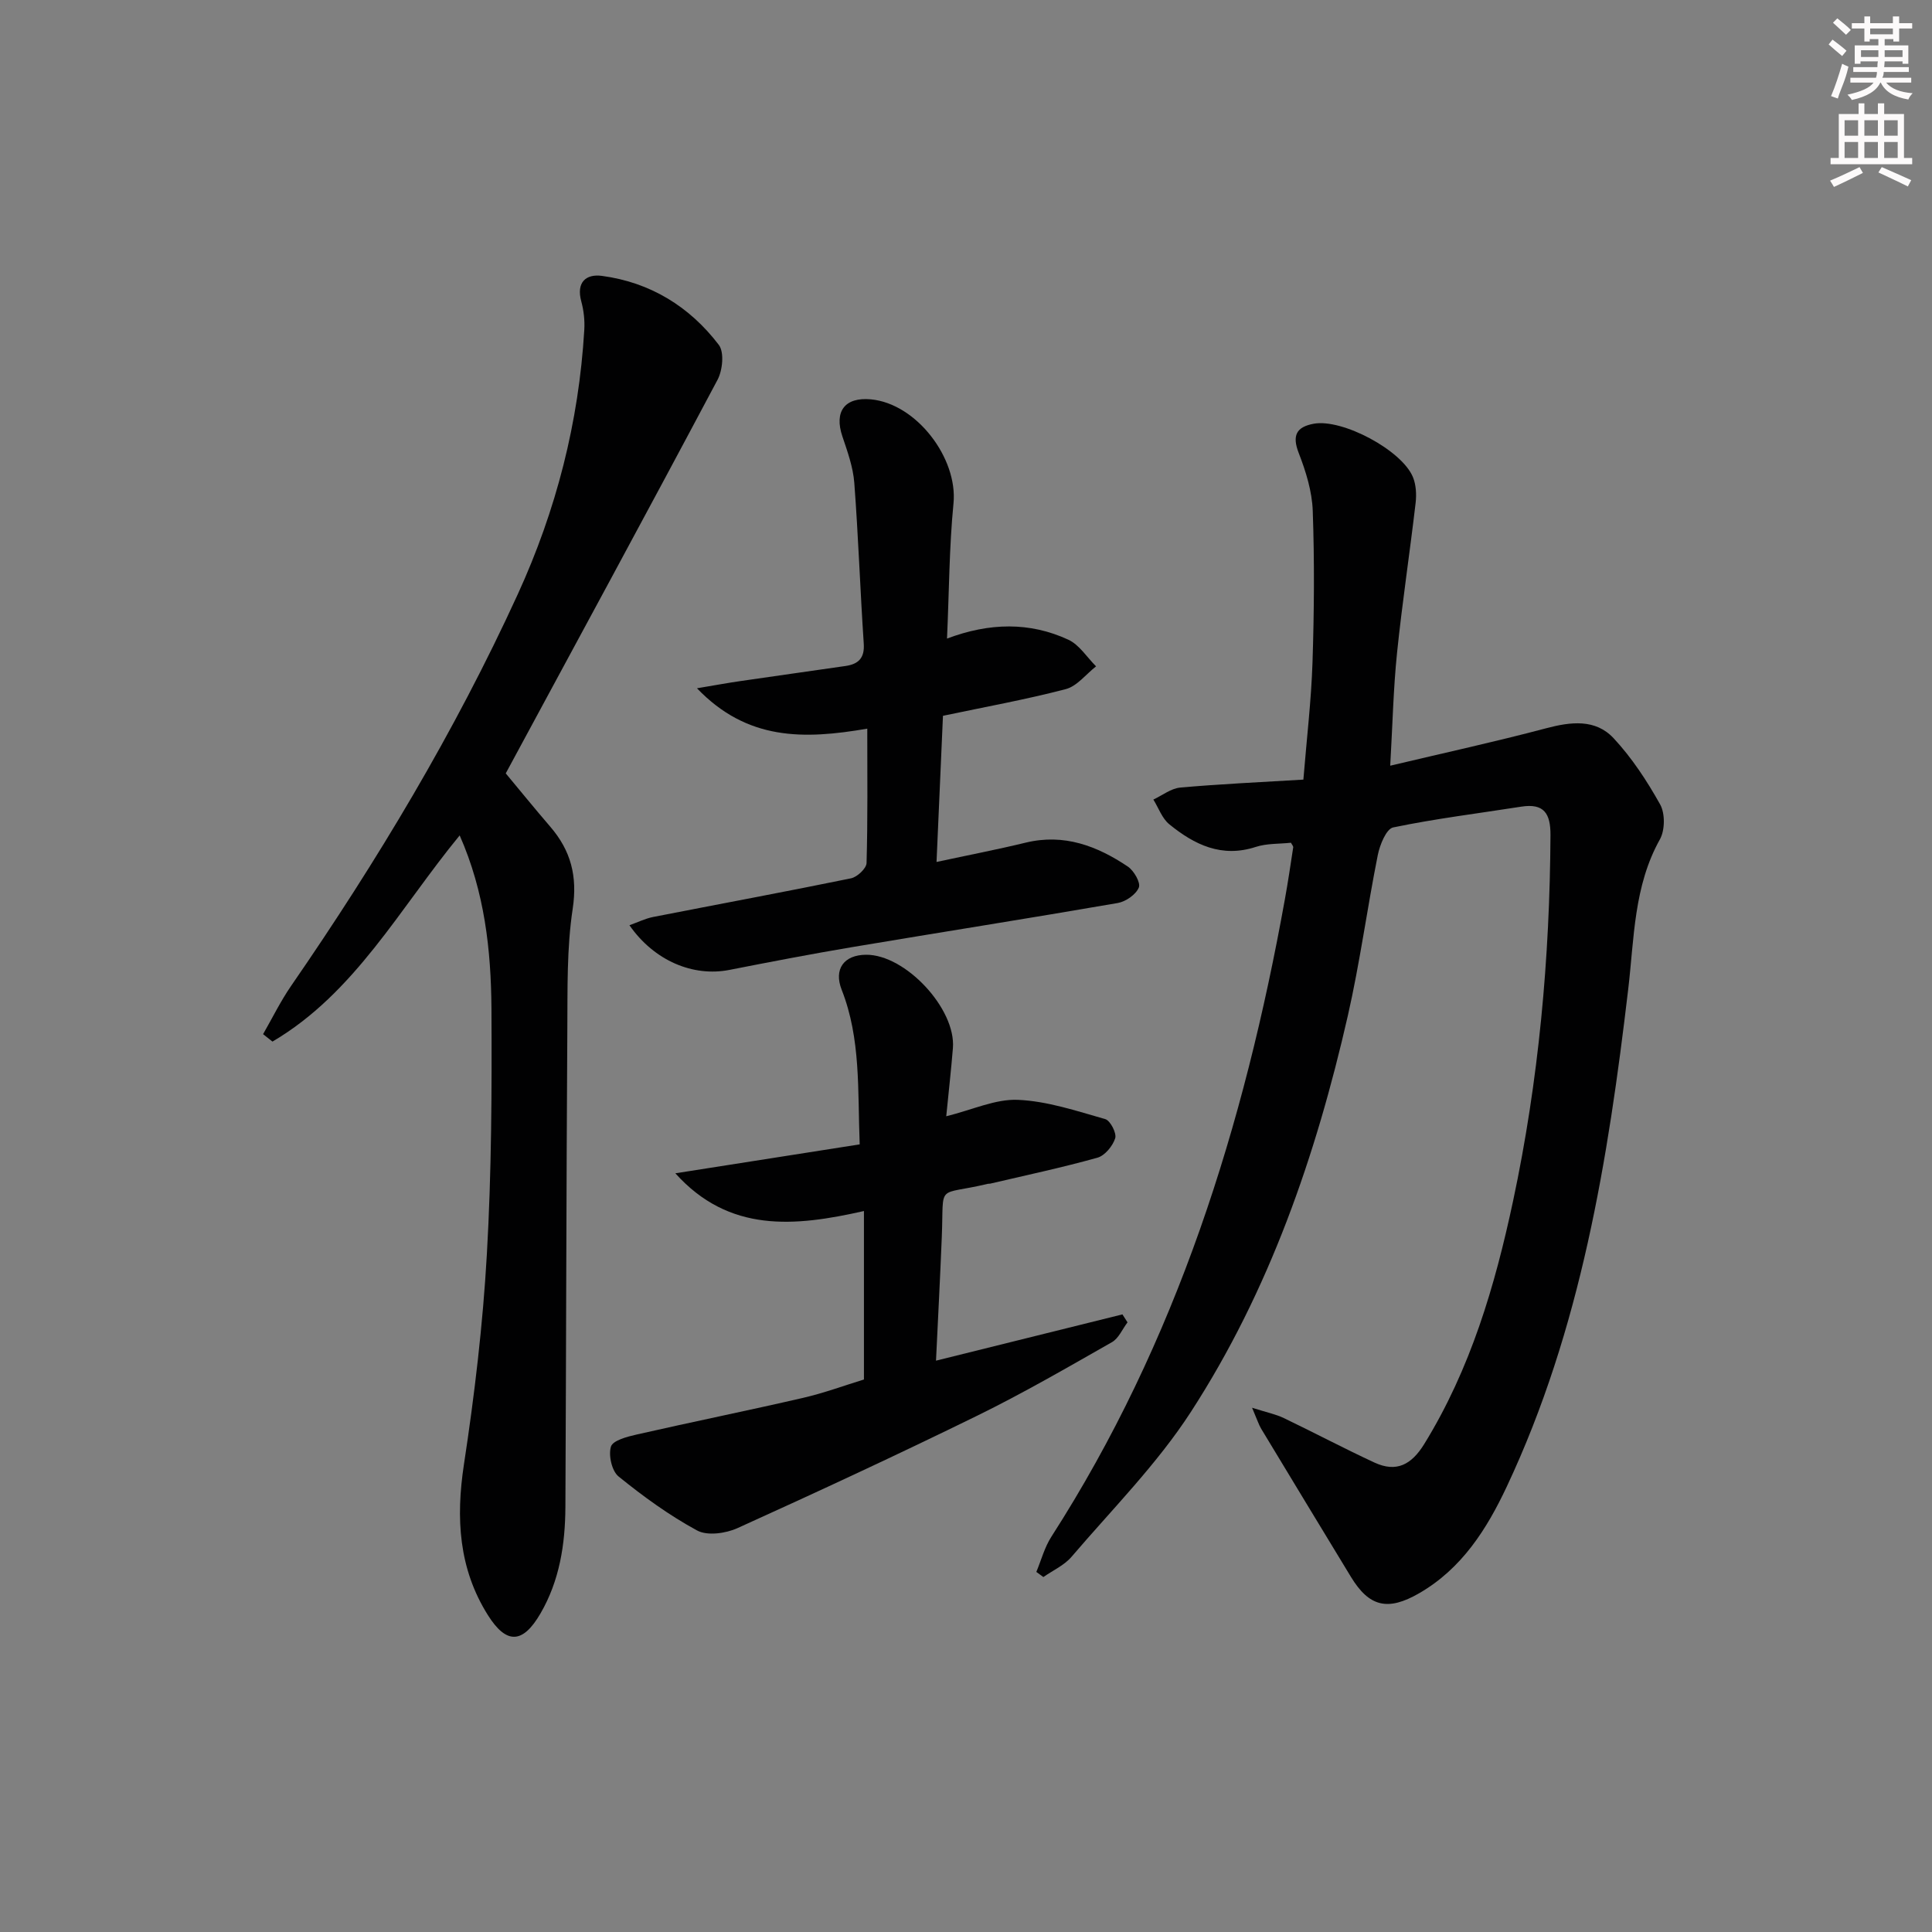 <svg enable-background="new 0 0 400 400" viewBox="0 0 400 400" xmlns="http://www.w3.org/2000/svg"><rect x="0" y="0" width="400" height="400" fill="#808080" stroke="none"/><g fill="#010102"><path d="m267.28 174.48c-2.42.26-4.99.12-7.27.86-7.08 2.32-12.74-.46-17.93-4.69-1.49-1.22-2.21-3.38-3.29-5.11 1.85-.86 3.64-2.3 5.55-2.48 8.26-.74 16.55-1.11 25.51-1.65.69-8.49 1.63-16.37 1.89-24.26.34-10.45.42-20.93.05-31.38-.14-4.03-1.42-8.16-2.9-11.97-1.43-3.67-.47-5.41 3.1-6.07 5.9-1.09 18.26 5.47 20.55 11.07.65 1.59.75 3.58.55 5.32-1.21 10.37-2.78 20.69-3.85 31.07-.76 7.39-.92 14.84-1.41 23.34 11.16-2.65 21.76-4.96 32.24-7.74 5.15-1.37 10.24-1.98 14 2.04 3.79 4.06 6.93 8.86 9.65 13.73 1.04 1.87 1 5.32-.05 7.21-5.43 9.71-5.32 20.48-6.56 30.98-4.17 35.38-9.8 70.4-25.15 103.04-4.16 8.85-9.32 16.96-18.08 22.04-6.56 3.81-10.42 2.85-14.2-3.38-6.2-10.21-12.4-20.42-18.57-30.65-.49-.82-.78-1.76-1.88-4.34 3.05.97 4.92 1.34 6.58 2.14 6.28 3.01 12.44 6.28 18.76 9.21 4.54 2.1 7.66.45 10.31-3.85 9.57-15.54 14.62-32.66 18.38-50.28 5.32-24.98 7.61-50.26 7.75-75.78.02-4.47-1.33-6.63-6.05-5.89-8.85 1.39-17.76 2.48-26.52 4.3-1.42.3-2.76 3.6-3.18 5.7-2.21 11.06-3.7 22.28-6.2 33.26-6.61 29-16.26 56.98-32.5 82.05-7 10.81-16.29 20.14-24.71 30-1.51 1.77-3.86 2.81-5.83 4.19-.49-.35-.98-.71-1.46-1.06 1.02-2.44 1.7-5.09 3.11-7.28 25.96-40.4 39.92-85.17 48.35-131.98.65-3.58 1.18-7.19 1.73-10.79.01-.23-.28-.54-.47-.92z"/><path d="m95.17 172.96c-12.43 15.12-21.71 32.67-38.76 42.69-.65-.51-1.29-1.03-1.94-1.54 1.93-3.36 3.64-6.87 5.84-10.05 17.78-25.78 33.85-52.54 46.9-81.05 7.95-17.38 12.63-35.61 13.76-54.71.12-1.95-.11-4.01-.62-5.89-1.08-3.95.95-5.74 4.28-5.29 9.98 1.33 18.15 6.35 24.19 14.28 1.16 1.52.79 5.27-.27 7.25-14.66 27.59-29.57 55.04-43.84 81.47 2.86 3.43 5.98 7.28 9.21 11.03 4.27 4.96 5.67 10.26 4.65 17.01-1.24 8.17-1.05 16.58-1.11 24.89-.21 32.98-.24 65.97-.4 98.95-.04 7.71-1.2 15.24-5.16 22.05-3.64 6.26-7.02 6.49-10.89.34-6.05-9.62-6.65-20.06-4.96-31.18 2.2-14.42 3.92-28.97 4.75-43.53.97-16.94 1.04-33.94.95-50.91-.09-12.1-1.41-24.1-6.58-35.81z"/><path d="m139.82 242.92c12.59-1.98 25.18-3.95 38.17-5.99-.44-11.21.27-21.84-3.73-32.01-1.68-4.27.46-7.22 5.05-7.25 8.13-.06 18.63 11.17 17.98 19.32-.36 4.44-.86 8.86-1.38 14.12 5.44-1.34 10.19-3.6 14.83-3.4 6.09.26 12.14 2.3 18.09 3.99 1.05.3 2.39 2.91 2.06 3.96-.51 1.61-2.14 3.6-3.68 4.03-7.33 2.05-14.78 3.63-22.2 5.37-.16.04-.34 0-.5.04-10.82 2.59-9.06-.42-9.52 10.96-.34 8.42-.78 16.85-1.2 25.65 13.39-3.32 26-6.45 38.6-9.58.35.55.7 1.1 1.05 1.65-1.06 1.39-1.82 3.3-3.22 4.1-9.21 5.24-18.4 10.57-27.91 15.23-16.4 8.04-32.98 15.73-49.62 23.27-2.43 1.1-6.24 1.64-8.36.49-5.76-3.12-11.15-7.04-16.26-11.18-1.4-1.13-2.13-4.4-1.58-6.19.4-1.28 3.38-2.06 5.34-2.5 11.47-2.61 23-4.95 34.45-7.59 4.33-1 8.54-2.56 12.59-3.8 0-11.39 0-22.64 0-34.88-14.37 3.25-27.91 4.56-39.05-7.81z"/><path d="m196.07 132.21c8.75-3.3 17.12-3.48 25.13.24 2.27 1.06 3.84 3.63 5.73 5.51-2.08 1.62-3.94 4.11-6.29 4.72-8.31 2.17-16.79 3.7-25.41 5.52-.45 10.18-.88 20.1-1.33 30.26 6.54-1.41 12.56-2.57 18.5-4.01 7.91-1.91 14.75.7 21.1 4.96 1.27.85 2.7 3.35 2.28 4.35-.6 1.45-2.7 2.91-4.37 3.2-18.31 3.17-36.66 6.05-54.98 9.13-8.5 1.43-16.96 3.06-25.42 4.72-7.5 1.47-15.55-1.87-20.69-9.25 1.74-.62 3.26-1.38 4.86-1.7 13.67-2.68 27.36-5.21 41-8.01 1.29-.26 3.19-2.04 3.23-3.16.26-9.09.15-18.19.15-27.83-13.22 2.28-24.88 2.46-35.26-8.36 3.77-.63 6.41-1.12 9.06-1.5 7.22-1.06 14.45-2.06 21.67-3.11 2.65-.38 4.01-1.6 3.8-4.63-.74-11.1-1.12-22.23-1.96-33.32-.25-3.24-1.41-6.46-2.46-9.58-1.75-5.17.48-8.18 5.9-7.68 9.45.89 18.03 12.2 17.1 21.56-.89 9.06-.9 18.21-1.34 27.97z"/></g><path d="m378.6 9.2.8-1c.9.7 1.9 1.4 2.9 2.3l-.9 1.1c-1.1-.9-2-1.7-2.8-2.4zm.5 10.7c.9-2.1 1.6-4.3 2.3-6.7.4.2.8.4 1.3.6-.7 3.1-1.5 4.3-2.2 6.6zm.4-15.2.9-.9c1 .8 2 1.6 2.8 2.4l-1 1c-1-.9-1.9-1.8-2.7-2.5zm12.5-1.3h1.2v1.4h2.7v1.1h-2.7v2.7h-1.2v-.5h-1.8v1.3h4.9v3.8h-1.2v-.5h-3.7c0 .4-.1.9-.1 1.2h5.1v1h-5.2c0 .5-.1.9-.3 1.2h6v1h-5.2c1.1 1.3 2.9 2 5.5 2.2-.4.4-.7.8-.9 1.3-2.9-.5-4.8-1.6-5.7-3.5h-.1c-.8 1.7-2.7 2.9-5.9 3.6-.2-.4-.6-.8-.9-1.1 2.8-.6 4.6-1.4 5.4-2.5h-4.8v-1h5.3c.1-.3.2-.7.2-1.2h-4.9v-1h5c0-.4 0-.8.1-1.2h-3.6v.5h-1.2v-3.8h4.9v-1.3h-1.8v.5h-1.1v-2.7h-2.6v-1.1h2.6v-1.4h1.2v1.4h4.7v-1.4zm-6.7 8.4h3.6c0-.4 0-.9 0-1.4h-3.6zm1.9-4.7h4.7v-1.2h-4.7zm6.7 3.3h-3.7v1.4h3.7z" fill="#fcfafa"/><path d="m384.7 21.4h1.3v2.2h2.8v-2.2h1.3v2.2h4.1v9.1h1.7v1.3h-16.9v-1.3h1.7v-9.1h4.1v-2.2zm.3 13.2.7 1.2c-1.8.9-3.8 1.9-6 2.9-.2-.4-.5-.8-.8-1.3 2.4-1 4.4-2 6.1-2.8zm-3.1-6.5h2.8v-3.2h-2.8zm0 4.6h2.8v-3.3h-2.8v3.2zm4.1-4.6h2.8v-3.2h-2.8zm0 4.6h2.8v-3.3h-2.8zm3.6 1.9c2.1.9 4.1 1.8 6.1 2.7l-.7 1.3c-2.2-1.1-4.2-2-6.1-2.9zm3.3-9.7h-2.8v3.2h2.8zm-2.8 7.8h2.8v-3.3h-2.8z" fill="#fcfafa"/></svg>